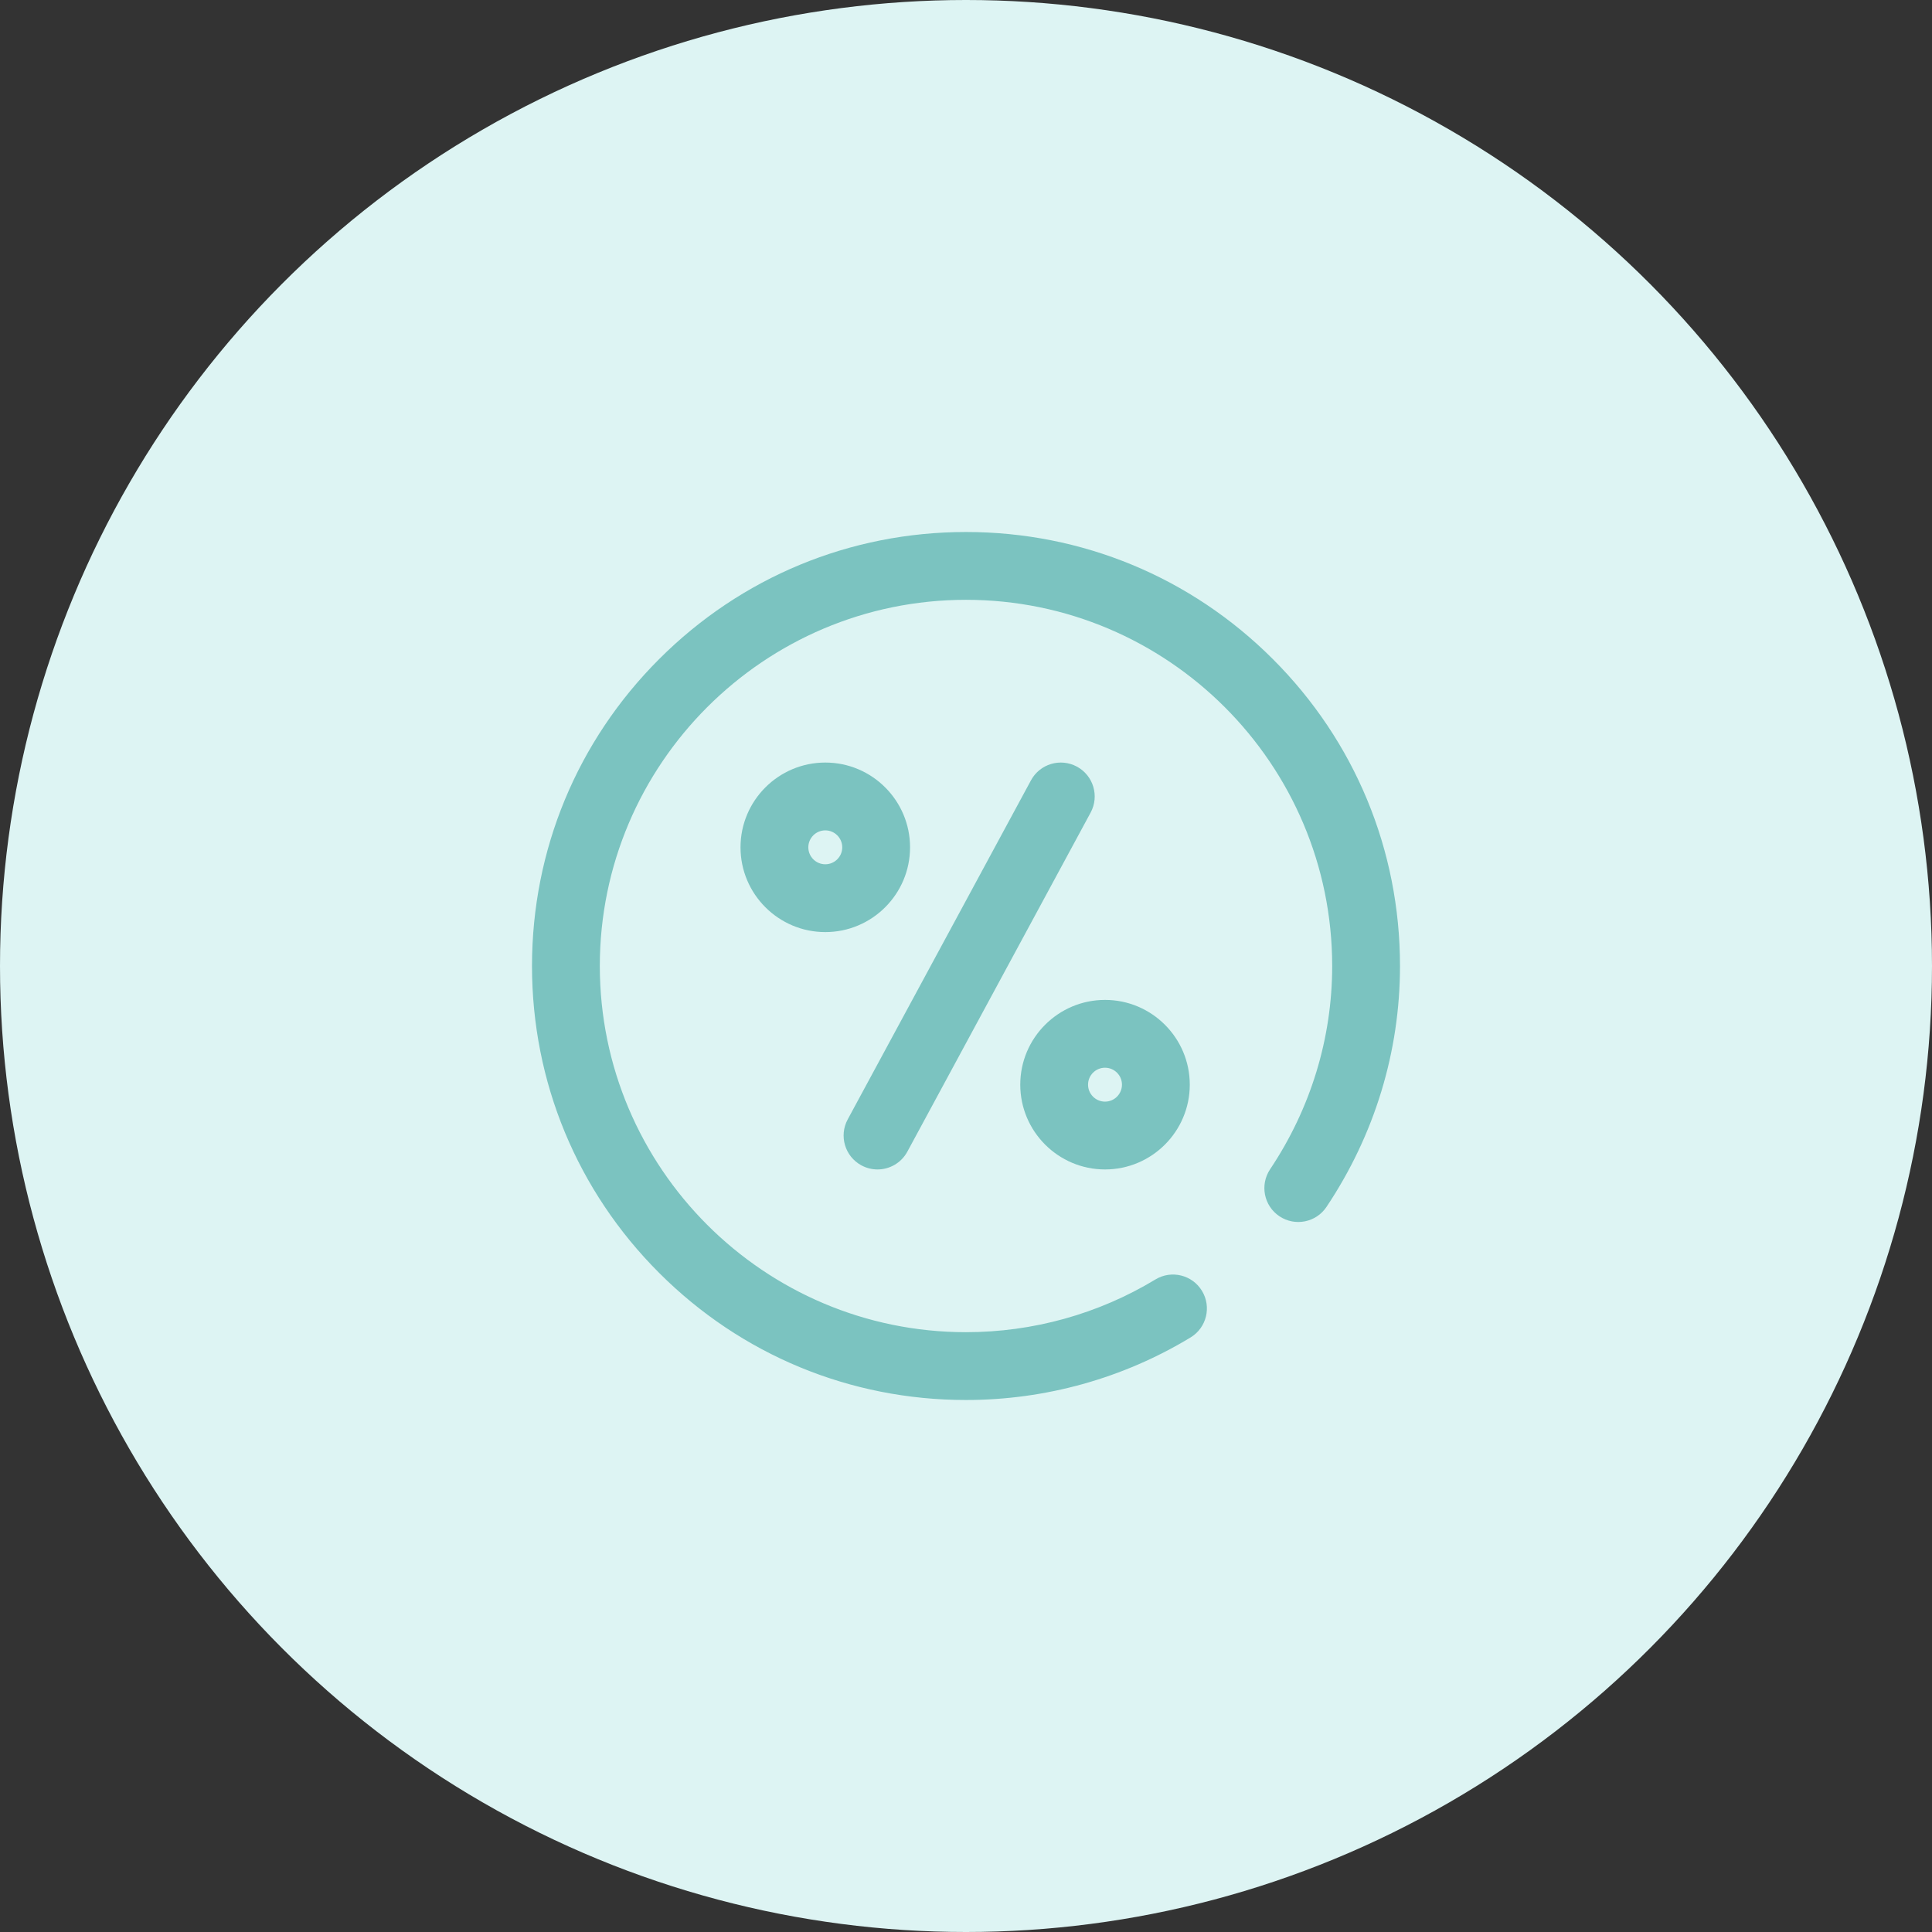<?xml version="1.0" encoding="UTF-8"?>
<svg width="69px" height="69px" viewBox="0 0 69 69" version="1.1" xmlns="http://www.w3.org/2000/svg" xmlns:xlink="http://www.w3.org/1999/xlink">
    <rect x="0" y="0" width="69" height="69" fill="#333333" stroke="none"/>
    <title>Group 24</title>
    <g id="Welcome" stroke="none" stroke-width="1" fill="none" fill-rule="evenodd">
        <g id="lpw-featured-development-landing-page-2.1" transform="translate(-926, -1607)">
            <g id="Projects-based-on-yo-+-Own-your-dream-prope-+-Most-Appreciated-+-Areas-with-higher-th-+-Oval-+-bar-chart-+-Best-Offers-+-Projects-with-discou-+-Apartment-Finder-+-Use-our-apartment-fi-+-Oval-+-Oval-+-percentage-+-search-Mask" transform="translate(270, 1486)">
                <g id="Group-24" transform="translate(656, 121)">
                    <circle id="Oval" fill="#DDF4F3" cx="34.5" cy="34.5" r="34.5"></circle>
                    <g id="percentage" transform="translate(19, 19)" fill="#7BC3C0" fill-rule="nonzero">
                        <path d="M26.46,4.54 C23.533,1.612 19.64,0 15.5,0 C11.36,0 7.467,1.612 4.54,4.54 C1.612,7.467 0,11.36 0,15.5 C0,19.64 1.612,23.533 4.54,26.46 C7.467,29.388 11.36,31 15.5,31 C18.334,31 21.108,30.228 23.52,28.766 C24.092,28.42 24.275,27.675 23.928,27.103 C23.582,26.531 22.837,26.348 22.265,26.695 C20.231,27.927 17.892,28.578 15.5,28.578 C8.289,28.578 2.422,22.711 2.422,15.5 C2.422,8.289 8.289,2.422 15.5,2.422 C22.711,2.422 28.578,8.289 28.578,15.5 C28.578,18.079 27.811,20.589 26.361,22.759 C25.989,23.315 26.138,24.067 26.694,24.438 C27.25,24.81 28.002,24.661 28.374,24.105 C30.092,21.535 31,18.559 31,15.5 C31,11.36 29.388,7.467 26.46,4.54 Z" id="Path"></path>
                        <path d="M11.764,22.62 C11.947,22.719 12.145,22.766 12.339,22.766 C12.769,22.766 13.186,22.536 13.405,22.131 L19.951,10.021 C20.269,9.433 20.05,8.698 19.462,8.38 C18.873,8.062 18.138,8.281 17.82,8.87 L11.275,20.979 C10.957,21.567 11.176,22.302 11.764,22.62 Z" id="Path"></path>
                        <path d="M13.502,11.262 C13.502,9.592 12.144,8.234 10.475,8.234 C8.805,8.234 7.447,9.592 7.447,11.262 C7.447,12.931 8.805,14.289 10.475,14.289 C12.144,14.289 13.502,12.931 13.502,11.262 Z M10.475,11.867 C10.141,11.867 9.869,11.596 9.869,11.262 C9.869,10.928 10.141,10.656 10.475,10.656 C10.808,10.656 11.08,10.928 11.08,11.262 C11.08,11.596 10.808,11.867 10.475,11.867 Z" id="Shape"></path>
                        <path d="M20.465,22.766 C22.134,22.766 23.492,21.408 23.492,19.738 C23.492,18.069 22.134,16.711 20.465,16.711 C18.796,16.711 17.438,18.069 17.438,19.738 C17.438,21.408 18.796,22.766 20.465,22.766 Z M20.465,19.133 C20.799,19.133 21.07,19.404 21.07,19.738 C21.07,20.072 20.799,20.344 20.465,20.344 C20.131,20.344 19.859,20.072 19.859,19.738 C19.859,19.404 20.131,19.133 20.465,19.133 Z" id="Shape"></path>
                    </g>
                </g>
            </g>
        </g>
    </g>
</svg>